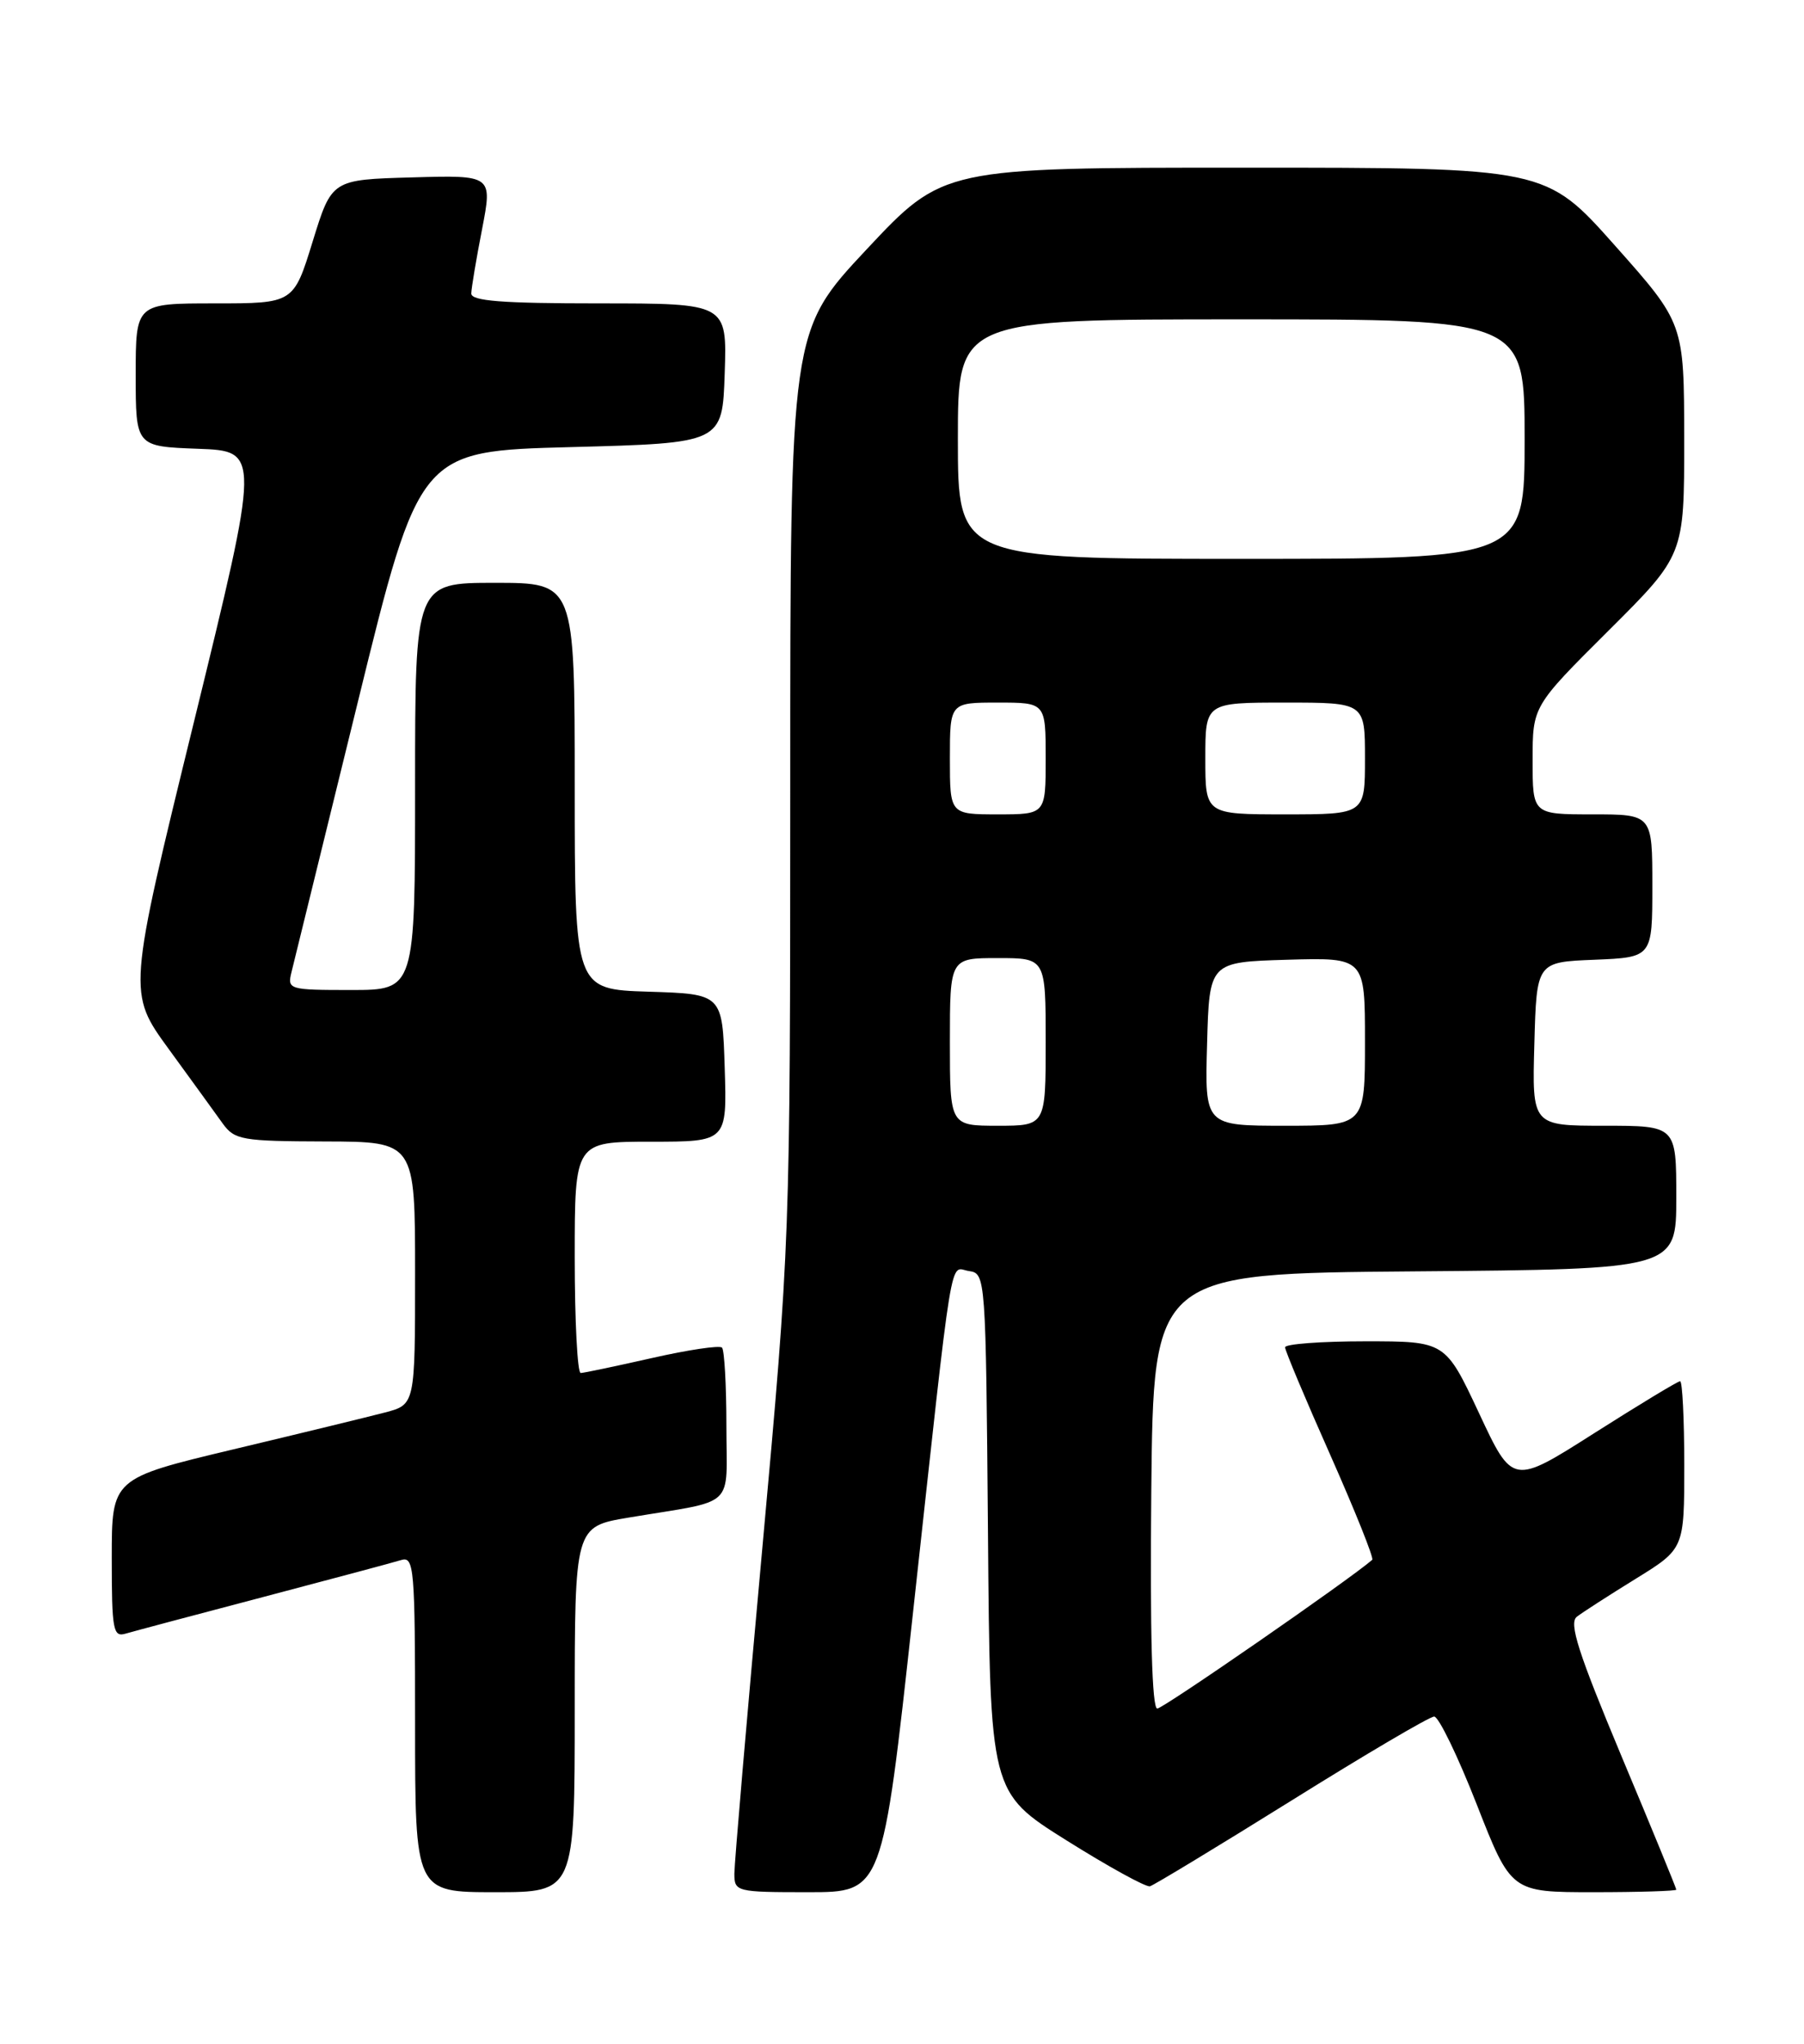 <?xml version="1.0" encoding="UTF-8" standalone="no"?>
<!DOCTYPE svg PUBLIC "-//W3C//DTD SVG 1.1//EN" "http://www.w3.org/Graphics/SVG/1.1/DTD/svg11.dtd" >
<svg xmlns="http://www.w3.org/2000/svg" xmlns:xlink="http://www.w3.org/1999/xlink" version="1.1" viewBox="0 0 226 256">
 <g >
 <path fill="currentColor"
d=" M 72.00 214.10 C 72.00 191.21 72.00 191.21 78.75 190.08 C 92.44 187.79 91.00 189.14 91.00 178.59 C 91.00 173.50 90.75 169.09 90.45 168.79 C 90.15 168.48 86.21 169.07 81.70 170.09 C 77.19 171.11 73.16 171.96 72.75 171.97 C 72.34 171.99 72.00 165.47 72.00 157.50 C 72.00 143.00 72.00 143.00 81.54 143.00 C 91.08 143.00 91.08 143.00 90.79 133.75 C 90.50 124.50 90.50 124.50 81.25 124.21 C 72.00 123.92 72.00 123.92 72.00 98.46 C 72.00 73.00 72.00 73.00 62.00 73.00 C 52.00 73.00 52.00 73.00 52.00 98.50 C 52.00 124.00 52.00 124.00 43.98 124.00 C 36.17 124.00 35.98 123.94 36.52 121.75 C 36.83 120.51 40.56 105.33 44.81 88.00 C 52.54 56.50 52.54 56.50 71.52 56.00 C 90.50 55.50 90.50 55.50 90.79 46.75 C 91.08 38.00 91.08 38.00 75.04 38.00 C 62.85 38.00 59.01 37.70 59.04 36.75 C 59.06 36.06 59.66 32.45 60.39 28.72 C 61.70 21.93 61.70 21.93 51.63 22.22 C 41.56 22.50 41.56 22.50 39.17 30.25 C 36.78 38.00 36.78 38.00 26.89 38.00 C 17.00 38.00 17.00 38.00 17.00 46.96 C 17.00 55.92 17.00 55.92 24.80 56.21 C 32.60 56.50 32.60 56.50 24.30 90.41 C 15.99 124.33 15.99 124.33 21.15 131.41 C 23.99 135.31 27.03 139.50 27.90 140.72 C 29.39 142.78 30.30 142.94 40.75 142.97 C 52.00 143.00 52.00 143.00 52.00 159.46 C 52.00 175.92 52.00 175.92 48.25 176.91 C 46.19 177.45 37.64 179.53 29.25 181.53 C 14.00 185.17 14.00 185.17 14.00 195.15 C 14.00 204.19 14.17 205.09 15.75 204.61 C 16.71 204.33 24.47 202.26 33.00 200.02 C 41.53 197.77 49.29 195.70 50.25 195.40 C 51.88 194.90 52.00 196.33 52.00 215.93 C 52.00 237.00 52.00 237.00 62.00 237.00 C 72.00 237.00 72.00 237.00 72.00 214.10 Z  M 114.35 202.25 C 119.53 154.94 118.89 158.84 121.39 159.20 C 123.48 159.50 123.50 159.81 123.77 192.00 C 124.03 224.50 124.03 224.50 133.59 230.50 C 138.85 233.80 143.56 236.39 144.06 236.26 C 144.56 236.12 152.55 231.28 161.81 225.51 C 171.07 219.73 179.10 215.00 179.67 215.00 C 180.23 215.00 182.63 219.95 185.00 226.00 C 189.31 237.00 189.31 237.00 199.66 237.00 C 205.34 237.00 210.00 236.85 210.00 236.68 C 210.00 236.50 206.91 228.96 203.12 219.93 C 197.71 206.99 196.52 203.29 197.54 202.50 C 198.25 201.95 201.57 199.81 204.91 197.75 C 211.00 193.99 211.00 193.99 211.00 183.50 C 211.00 177.72 210.76 173.00 210.48 173.00 C 210.19 173.00 205.35 175.93 199.73 179.50 C 189.50 186.01 189.50 186.01 185.29 177.00 C 181.07 168.00 181.07 168.00 171.04 168.00 C 165.52 168.00 161.00 168.34 160.99 168.75 C 160.99 169.16 163.54 175.24 166.66 182.25 C 169.77 189.27 172.14 195.17 171.91 195.37 C 169.09 197.83 145.72 214.00 144.98 214.00 C 144.32 214.00 144.06 204.58 144.23 186.75 C 144.50 159.50 144.50 159.50 177.25 159.24 C 210.00 158.97 210.00 158.97 210.00 149.99 C 210.00 141.00 210.00 141.00 200.97 141.00 C 191.93 141.00 191.93 141.00 192.22 130.75 C 192.50 120.50 192.50 120.50 199.75 120.21 C 207.00 119.91 207.00 119.91 207.00 110.96 C 207.00 102.00 207.00 102.00 199.50 102.00 C 192.00 102.00 192.00 102.00 192.00 95.23 C 192.00 88.46 192.00 88.46 201.50 79.00 C 211.00 69.54 211.00 69.54 210.99 55.02 C 210.98 40.50 210.98 40.50 202.31 30.75 C 193.64 21.00 193.64 21.00 155.90 21.00 C 118.16 21.00 118.16 21.00 108.58 31.22 C 99.00 41.45 99.00 41.45 99.00 98.47 C 98.99 155.50 98.99 155.50 95.50 193.93 C 93.57 215.07 92.00 233.41 92.00 234.68 C 92.00 236.94 92.24 237.00 101.27 237.00 C 110.55 237.00 110.55 237.00 114.35 202.25 Z  M 119.00 130.50 C 119.00 120.00 119.00 120.00 125.00 120.00 C 131.00 120.00 131.00 120.00 131.00 130.50 C 131.00 141.00 131.00 141.00 125.00 141.00 C 119.00 141.00 119.00 141.00 119.00 130.50 Z  M 151.22 130.75 C 151.50 120.50 151.50 120.50 161.25 120.21 C 171.00 119.93 171.00 119.93 171.00 130.46 C 171.00 141.00 171.00 141.00 160.97 141.00 C 150.93 141.00 150.93 141.00 151.22 130.75 Z  M 119.00 95.00 C 119.00 88.00 119.00 88.00 125.00 88.00 C 131.00 88.00 131.00 88.00 131.00 95.00 C 131.00 102.00 131.00 102.00 125.00 102.00 C 119.00 102.00 119.00 102.00 119.00 95.00 Z  M 151.00 95.00 C 151.00 88.00 151.00 88.00 161.00 88.00 C 171.00 88.00 171.00 88.00 171.00 95.00 C 171.00 102.00 171.00 102.00 161.00 102.00 C 151.00 102.00 151.00 102.00 151.00 95.00 Z  M 120.00 55.00 C 120.00 40.00 120.00 40.00 155.50 40.00 C 191.00 40.00 191.00 40.00 191.00 55.00 C 191.00 70.00 191.00 70.00 155.50 70.00 C 120.00 70.00 120.00 70.00 120.00 55.00 Z "/>
</g>
</svg>